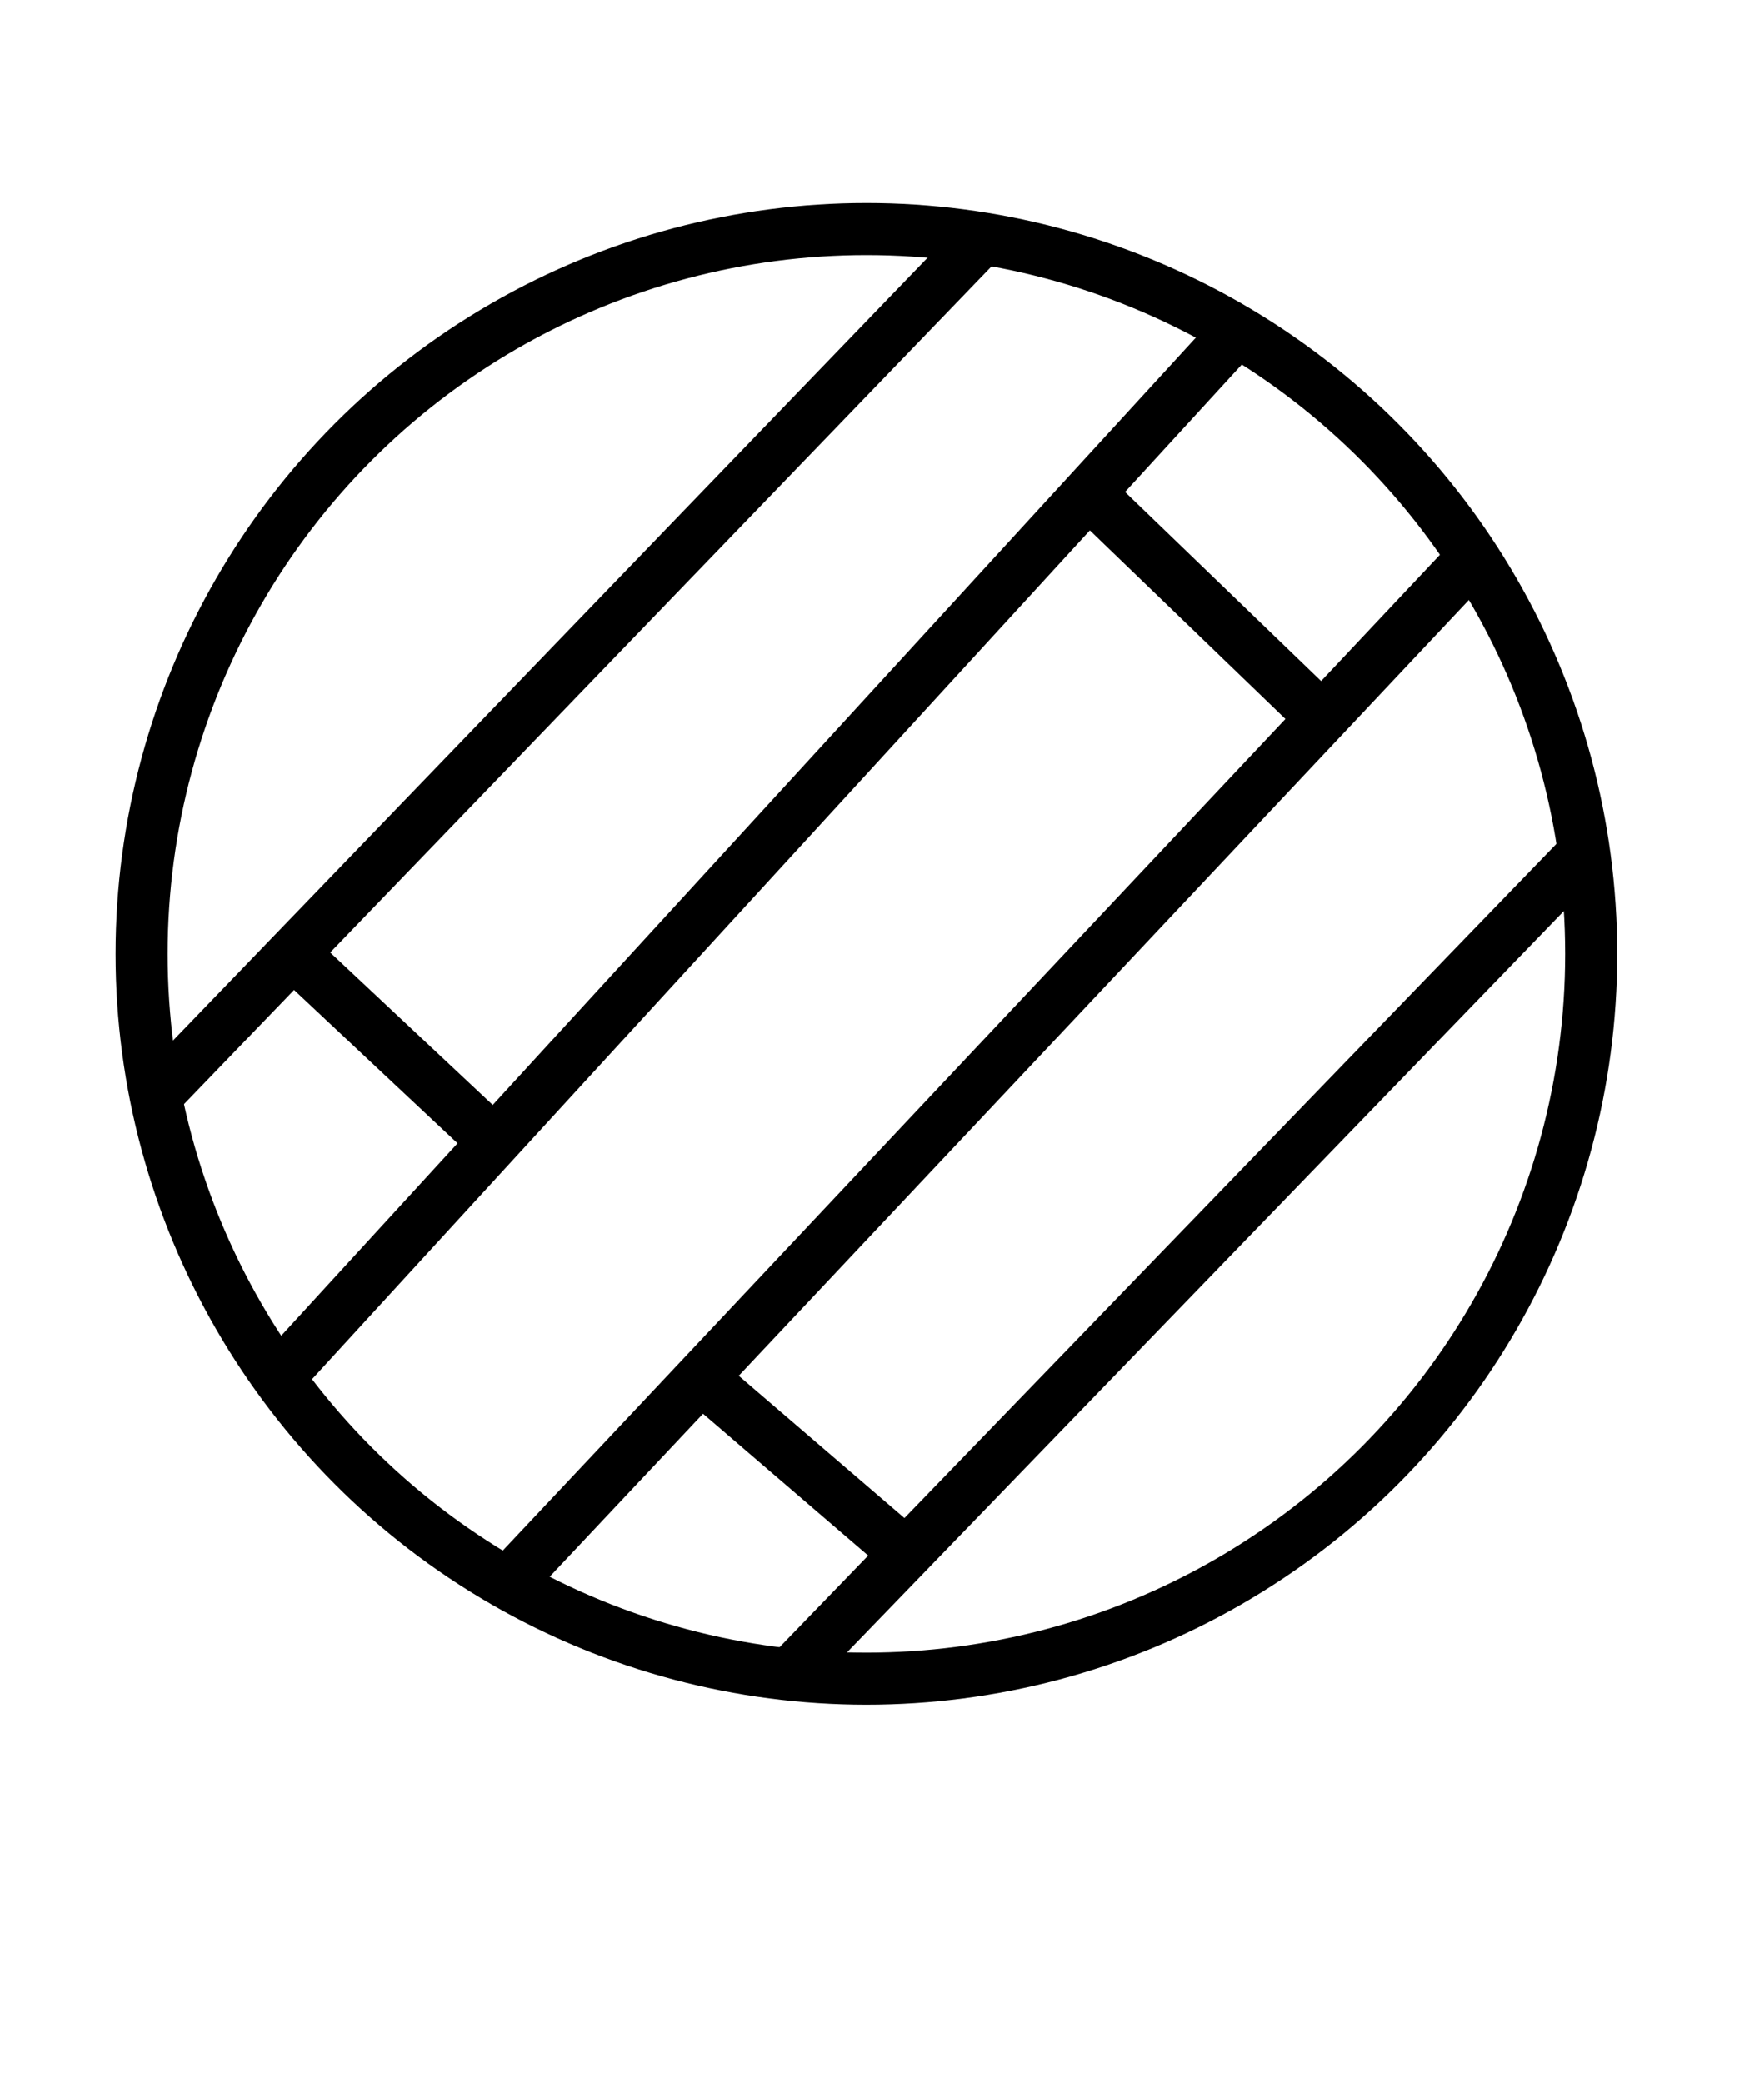<?xml version="1.0" encoding="UTF-8"?>
<svg id="Layer_1" data-name="Layer 1" xmlns="http://www.w3.org/2000/svg" viewBox="0 0 8.47 10">
  <defs>
    <style>
      .cls-1 {
        fill: none;
        stroke: #000;
        stroke-miterlimit: 10;
        stroke-width: .25px;
      }
    </style>
  </defs>
  <circle class="cls-1" cx="4.16" cy="4.58" r="3.48"/>
  <line class="cls-1" x1="4.76" y1="1.1" x2=".75" y2="5.26"/>
  <line class="cls-1" x1="5.94" y1="1.59" x2="1.34" y2="6.61"/>
  <line class="cls-1" x1="7.07" y1="2.68" x2="2.44" y2="7.6"/>
  <line class="cls-1" x1="7.6" y1="4.1" x2="3.8" y2="8.03"/>
  <line class="cls-1" x1="5.23" y1="2.37" x2="6.35" y2="3.45"/>
  <line class="cls-1" x1="1.41" y1="4.58" x2="2.38" y2="5.49"/>
  <line class="cls-1" x1="3.36" y1="6.61" x2="4.35" y2="7.46"/>
</svg>